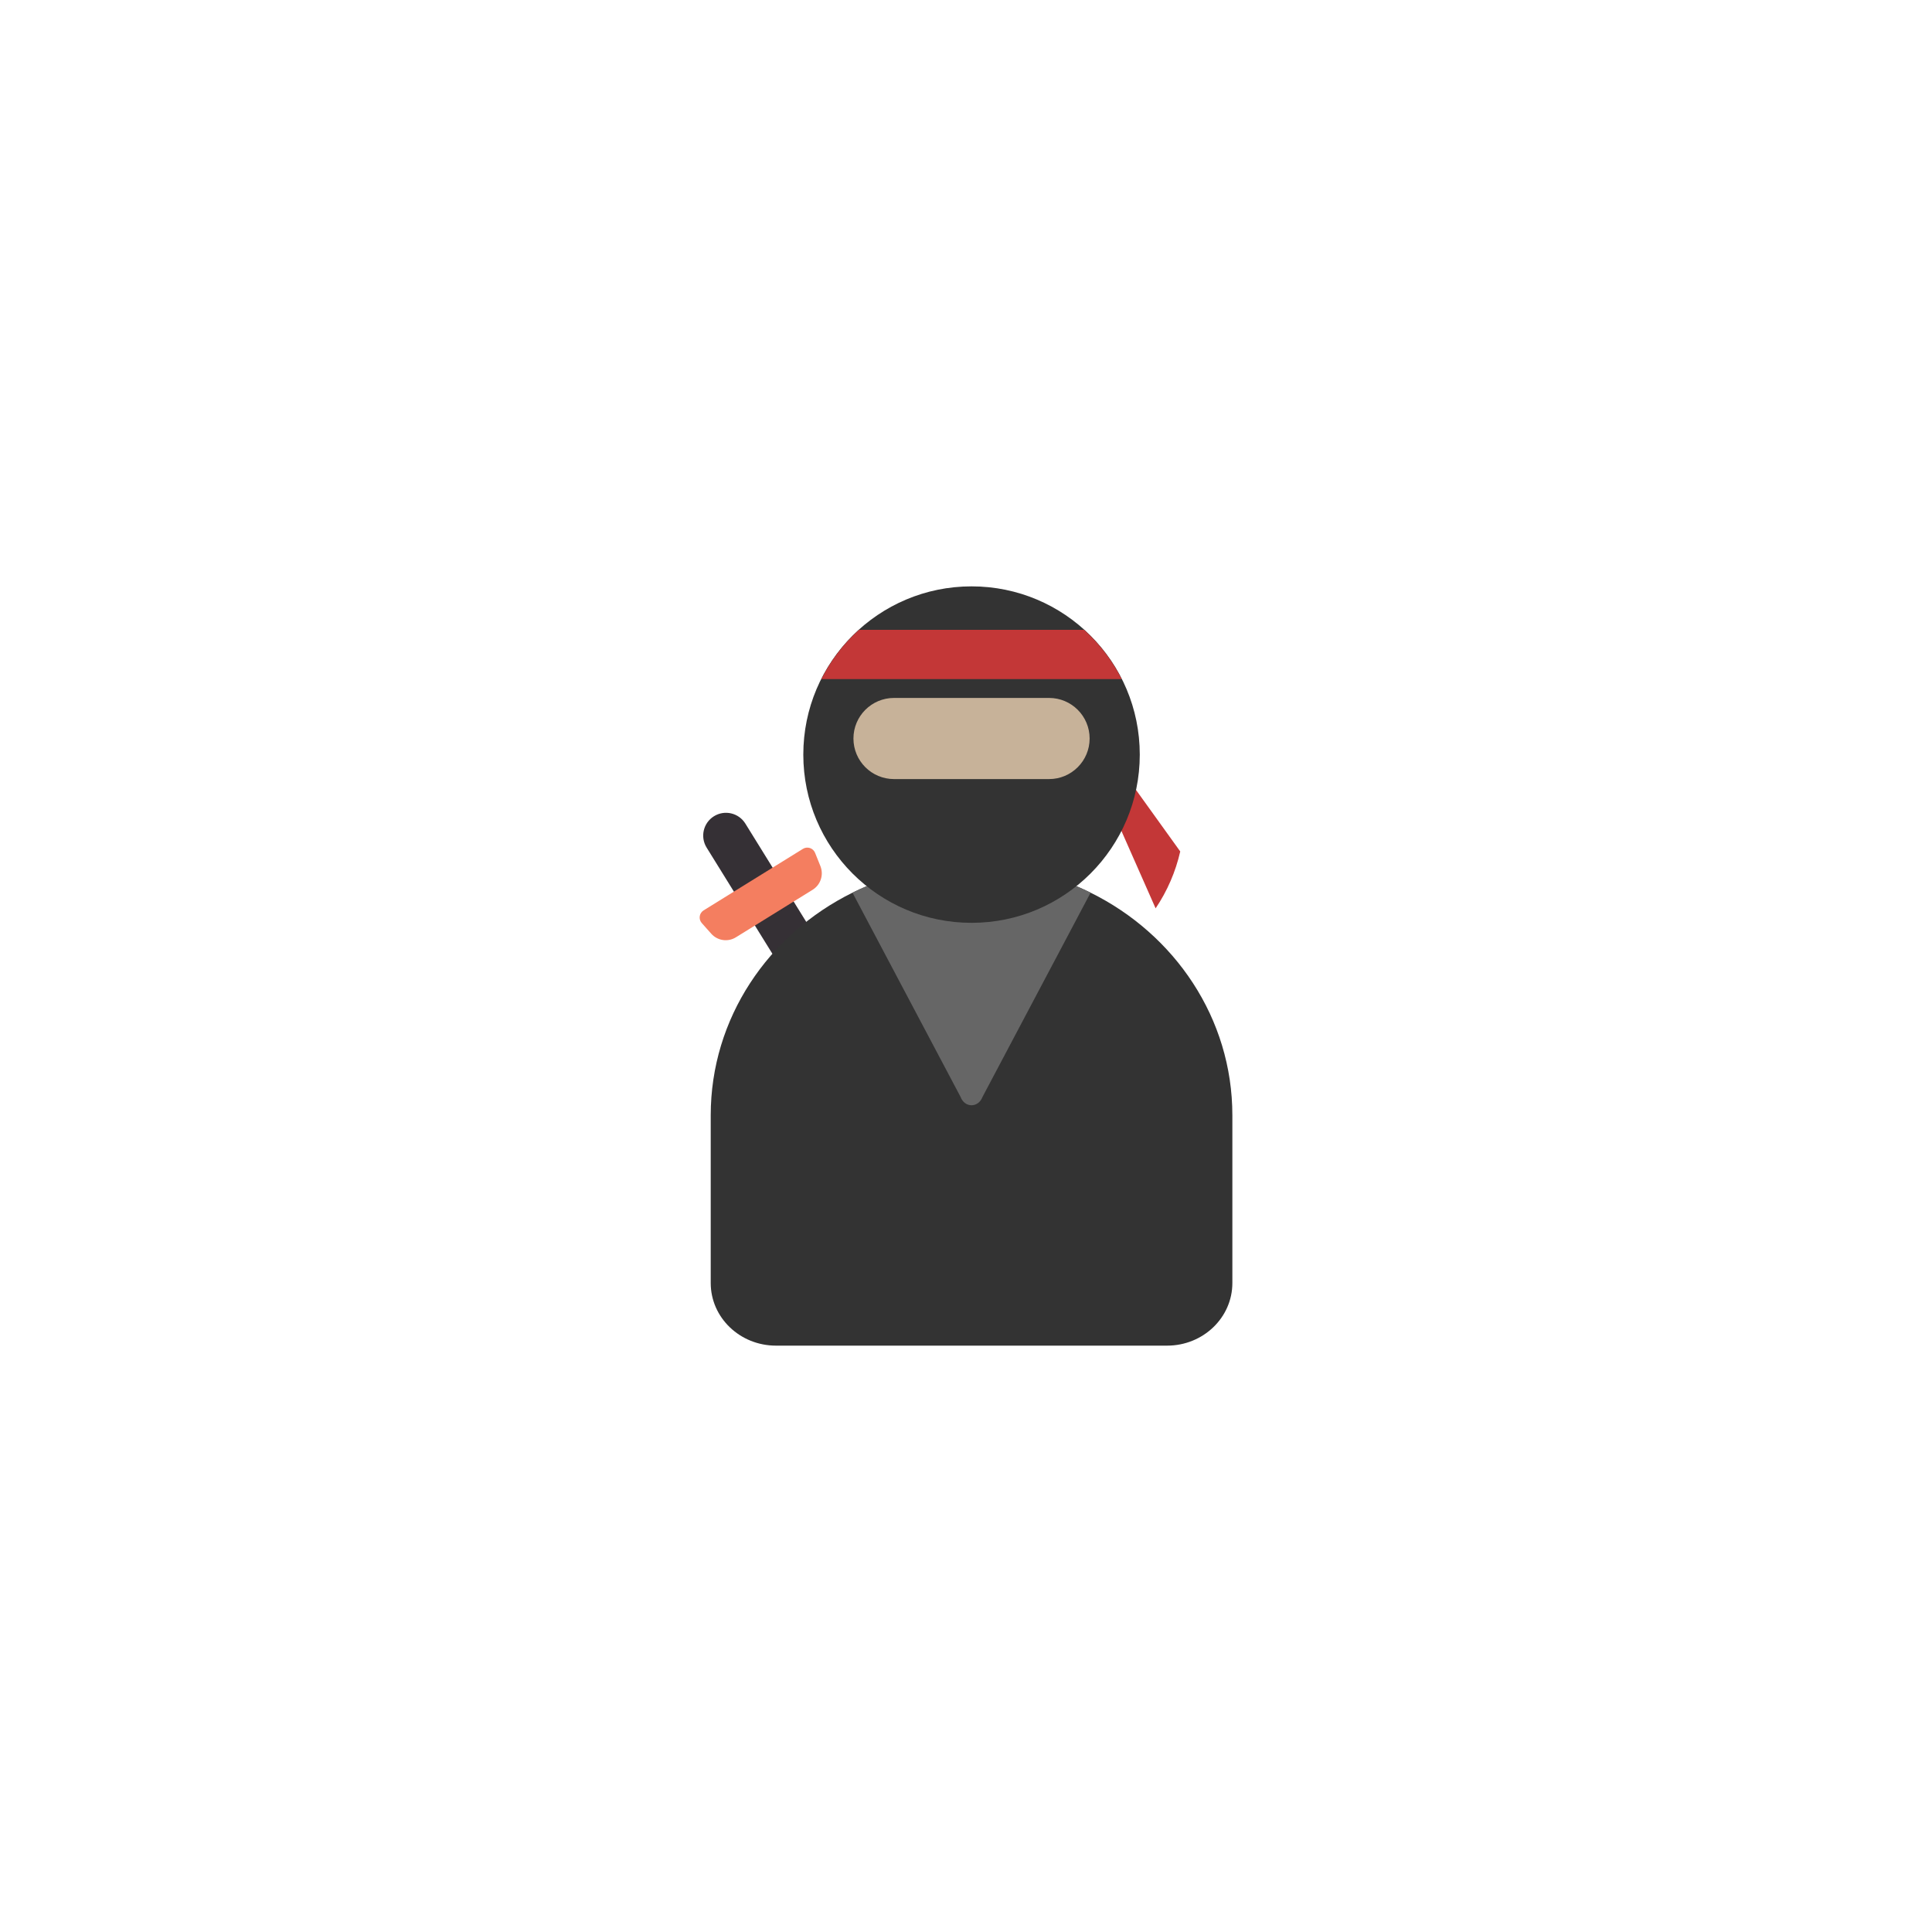 <svg class="ldi-iyxufo" width="100%" height="100%" xmlns="http://www.w3.org/2000/svg" xmlns:xlink="http://www.w3.org/1999/xlink" viewBox="0 0 100 100" preserveAspectRatio="xMidYMid"><!--?xml version="1.0" encoding="utf-8"?--><!--Generator: Adobe Illustrator 21.0.0, SVG Export Plug-In . SVG Version: 6.00 Build 0)--><svg version="1.1" id="圖層_1" xmlns="http://www.w3.org/2000/svg" xmlns:xlink="http://www.w3.org/1999/xlink" x="0px" y="0px" viewBox="0 0 100 100" style="transform-origin: 50px 50px 0px;" xml:space="preserve"><g style="transform-origin: 50px 50px 0px;"><g fill="rgb(0, 0, 0)" style="fill: rgb(0, 0, 0); transform-origin: 50px 50px 0px; transform: scale(0.6);"><g style="transform-origin: 50px 50px 0px;"><g fill="rgb(0, 0, 0)" style="fill: rgb(0, 0, 0);"><style type="text/css" class="ld ld-breath" style="transform-origin: 50px 50px 0px; animation-duration: 1s; animation-delay: -1s; animation-direction: normal;">.st0{fill:#662D91;} .st1{fill:#A0C8D7;} .st2{fill:#ABBD81;} .st3{fill:#F47E60;} .st4{fill:#FFDC6C;} .st5{fill:#E15B64;} .st6{fill:#F2F2F2;} .st7{fill:#FCEE21;} .st8{fill:#EEF4DC;} .st9{fill:#F5E6C8;} .st10{fill:#C33737;} .st11{fill:#333333;} .st12{fill:#666666;} .st13{fill:#CCCCCC;} .st14{fill:#FFC28A;} .st15{fill:#4D4D4D;} .st16{fill:#999999;} .st17{fill:#29ABE2;} .st18{fill:#166496;} .st19{fill:#0071BC;} .st20{fill:#F7931E;} .st21{fill:#3E4D8A;} .st22{fill:#ED1E79;} .st23{fill:#9E005D;} .st24{fill:#D4145A;} .st25{fill:none;} .st26{fill:#ED1C24;} .st27{fill:#F15A24;} .st28{fill:#FBB03B;} .st29{fill:#C7B299;} .st30{fill:none;stroke:#FFFFFF;stroke-width:4;stroke-linecap:round;stroke-miterlimit:10;} .st31{fill:#C69C6D;} .st32{fill:#808080;} .st33{fill:#39B54A;} .st34{fill:#FFFFFF;} .st35{fill:#F6FF3F;} .st36{fill:#FF0000;} .st37{fill:#603813;} .st38{fill:#42210B;} .st39{fill:#1A1A1A;} .st40{fill:#FFD6B0;} .st41{fill:#C28851;} .st42{fill:#FFC28A;stroke:#FFFFFF;stroke-width:2;stroke-miterlimit:10;} .st43{fill:#009245;} .st44{fill:none;stroke:#333333;stroke-linecap:round;stroke-miterlimit:10;} .st45{fill:#E0E0E0;} .st46{fill:#C59B6D;} .st47{fill:#3399CC;} .st48{fill:#9F69B8;} .st49{fill:#EFBF4E;} .st50{fill:#353035;} .st51{fill:#77A4BD;} .st52{fill:#131F25;} .st53{fill:#494B32;} .st54{fill:none;stroke:#754C24;stroke-miterlimit:10;} .st55{fill:#754C24;} .st56{fill:#B2A44F;} .st57{fill:#48462D;} .st58{opacity:0.6;fill:#F73D7E;} .st59{opacity:0.8;fill:#F73D7E;} .st60{fill:#F73D7E;} .st61{opacity:0.59;fill:#3399CC;} .st62{fill:#DBDBDB;} .st63{fill:#3FAB4B;} .st64{fill:#E3A735;} .st65{fill:#E48E11;} .st66{fill:#A67C52;} .st67{fill:#8C6239;} .st68{fill:#666666;stroke:#F2F2F2;stroke-width:1.5;stroke-miterlimit:10;} .st69{fill:none;stroke:#333333;stroke-width:1.5;stroke-miterlimit:10;} .st70{fill:#62A562;} .st71{opacity:0.76;fill:#2E6045;} .st72{fill:#2E6045;} .st73{opacity:0.8;fill:#2E6045;} .st74{fill:#F8B26A;stroke:#231815;stroke-miterlimit:10;} .st75{fill:#F1F5DB;} .st76{fill:#FEAE01;} .st77{fill:#FF9400;} .st78{fill:none;stroke:#B3B3B3;stroke-width:3;stroke-miterlimit:10;} .st79{fill:#B3B3B3;} .st80{fill:none;stroke:#000000;stroke-width:1.5;stroke-miterlimit:10;} .st81{fill:none;stroke:#754C24;stroke-width:3;stroke-miterlimit:10;} .st82{fill:#C5C2BA;} .st83{fill:#E62B0F;} .st84{fill:#F2E336;} .st85{fill:#96AB5F;} .st86{fill:#C0996D;} .st87{fill:#573E31;} .st88{fill:none;stroke:#754C24;stroke-width:2;stroke-linecap:round;stroke-miterlimit:10;} .st89{fill:#534741;} .st90{fill:#F8B26A;} .st91{fill:#F8B26A;stroke:#F2F2F2;stroke-width:0.41;stroke-miterlimit:10;} .st92{fill:none;stroke:#FFFFFF;stroke-width:1.842;stroke-miterlimit:10;} .st93{fill:#F73D7E;stroke:#FFFFFF;stroke-width:1.5;stroke-miterlimit:10;} .st94{fill:#F8B26A;stroke:#FFFFFF;stroke-width:2.238;stroke-miterlimit:10;} .st95{fill:#C33737;stroke:#FFFFFF;stroke-width:1.103;stroke-miterlimit:10;} .st96{fill:none;stroke:#333333;stroke-width:3.876;stroke-miterlimit:10;} .st97{fill:#31F294;} .st98{fill:#66503A;} .st99{fill:#E15C65;}</style><g class="ld ld-breath" style="transform-origin: 50px 50px 0px; animation-duration: 1s; animation-delay: -0.947s; animation-direction: normal;"><path class="st50" d="M53.558,74.185l-3.341,2.07l-22.593-36.47c-0.572-0.923-0.287-2.134,0.636-2.706l0,0 c0.923-0.572,2.134-0.287,2.706,0.636L53.558,74.185z" fill="rgb(53, 48, 53)" style="fill: rgb(53, 48, 53);"></path></g><g class="ld ld-breath" style="transform-origin: 50px 50px 0px; animation-duration: 1s; animation-delay: -0.895s; animation-direction: normal;"><path class="st3" d="M36.769,43.424l-6.619,4.101c-0.69,0.427-1.587,0.297-2.126-0.309l-0.818-0.92 c-0.298-0.335-0.222-0.858,0.159-1.094l8.566-5.307c0.381-0.236,0.883-0.071,1.05,0.345l0.459,1.142 C37.742,42.135,37.459,42.997,36.769,43.424z" fill="rgb(244, 126, 96)" style="fill: rgb(244, 126, 96);"></path></g><g class="ld ld-breath" style="transform-origin: 50px 50px 0px; animation-duration: 1s; animation-delay: -0.842s; animation-direction: normal;"><path class="st11" d="M60.748,43.674c-3.081-1.522-6.567-2.397-10.27-2.397c-3.704,0-7.189,0.875-10.27,2.397 c-7.257,3.585-12.23,10.831-12.23,19.206v14.467c0,2.984,2.52,5.403,5.628,5.403H67.35c3.108,0,5.628-2.419,5.628-5.403V62.88 C72.978,54.505,68.004,47.259,60.748,43.674z" fill="rgb(51, 51, 51)" style="fill: rgb(51, 51, 51);"></path></g><g class="ld ld-breath" style="transform-origin: 50px 50px 0px; animation-duration: 1s; animation-delay: -0.789s; animation-direction: normal;"><path class="st12" d="M51.43,61.282l9.318-17.608c-3.081-1.522-6.566-2.397-10.27-2.397c-3.704,0-7.189,0.875-10.27,2.397 l9.318,17.608C49.89,62.257,51.065,62.257,51.43,61.282z" fill="#666666" style="fill: rgb(102, 102, 102);"></path></g><g class="ld ld-breath" style="transform-origin: 50px 50px 0px; animation-duration: 1s; animation-delay: -0.737s; animation-direction: normal;"><circle class="st29" cx="50.478" cy="31.763" r="14.25" fill="#c7b299" style="fill: rgb(199, 178, 153);"></circle></g><g class="ld ld-breath" style="transform-origin: 50px 50px 0px; animation-duration: 1s; animation-delay: -0.684s; animation-direction: normal;"><path class="st10" d="M63.356,34.516c-0.131,0.295-0.295,0.582-0.488,0.858c-0.297,0.425-0.342,0.978-0.133,1.452l3.622,8.2 c1.011-1.498,1.726-3.162,2.125-4.907l-4.124-5.738C64.09,34.01,63.542,34.098,63.356,34.516z" fill="#c33737" style="fill: rgb(195, 55, 55);"></path></g><g class="ld ld-breath" style="transform-origin: 50px 50px 0px; animation-duration: 1s; animation-delay: -0.632s; animation-direction: normal;"><path class="st11" d="M50.478,17.25c-8.016,0-14.513,6.498-14.513,14.513s6.498,14.513,14.513,14.513s14.513-6.498,14.513-14.513 S58.493,17.25,50.478,17.25z M57.165,33.875H43.79c-1.933,0-3.5-1.567-3.5-3.5s1.567-3.5,3.5-3.5h13.375c1.933,0,3.5,1.567,3.5,3.5 S59.098,33.875,57.165,33.875z" fill="rgb(51, 51, 51)" style="fill: rgb(51, 51, 51);"></path></g><g class="ld ld-breath" style="transform-origin: 50px 50px 0px; animation-duration: 1s; animation-delay: -0.579s; animation-direction: normal;"><path class="st25" d="M43.79,33.875h13.375c1.933,0,3.5-1.567,3.5-3.5s-1.567-3.5-3.5-3.5H43.79c-1.933,0-3.5,1.567-3.5,3.5 S41.857,33.875,43.79,33.875z"></path></g><g class="ld ld-breath" style="transform-origin: 50px 50px 0px; animation-duration: 1s; animation-delay: -0.526s; animation-direction: normal;"><path class="st10" d="M60.189,21H40.766c-1.328,1.199-2.432,2.636-3.245,4.25h25.913C62.621,23.636,61.517,22.199,60.189,21z" fill="#c33737" style="fill: rgb(195, 55, 55);"></path></g></g></g></g></g><style type="text/css" class="ld ld-breath" style="transform-origin: 50px 50px 0px; animation-duration: 1s; animation-delay: -0.211s; animation-direction: normal;">path,ellipse,circle,rect,polygon,polyline,line { stroke-width: 0; }@keyframes ld-breath {
  0% {
    -webkit-transform: scale(0.86);
    transform: scale(0.86);
  }
  50% {
    -webkit-transform: scale(1.06);
    transform: scale(1.06);
  }
  100% {
    -webkit-transform: scale(0.86);
    transform: scale(0.86);
  }
}
@-webkit-keyframes ld-breath {
  0% {
    -webkit-transform: scale(0.86);
    transform: scale(0.86);
  }
  50% {
    -webkit-transform: scale(1.06);
    transform: scale(1.06);
  }
  100% {
    -webkit-transform: scale(0.86);
    transform: scale(0.86);
  }
}
.ld.ld-breath {
  -webkit-animation: ld-breath 1s infinite;
  animation: ld-breath 1s infinite;
}
</style></svg></svg>